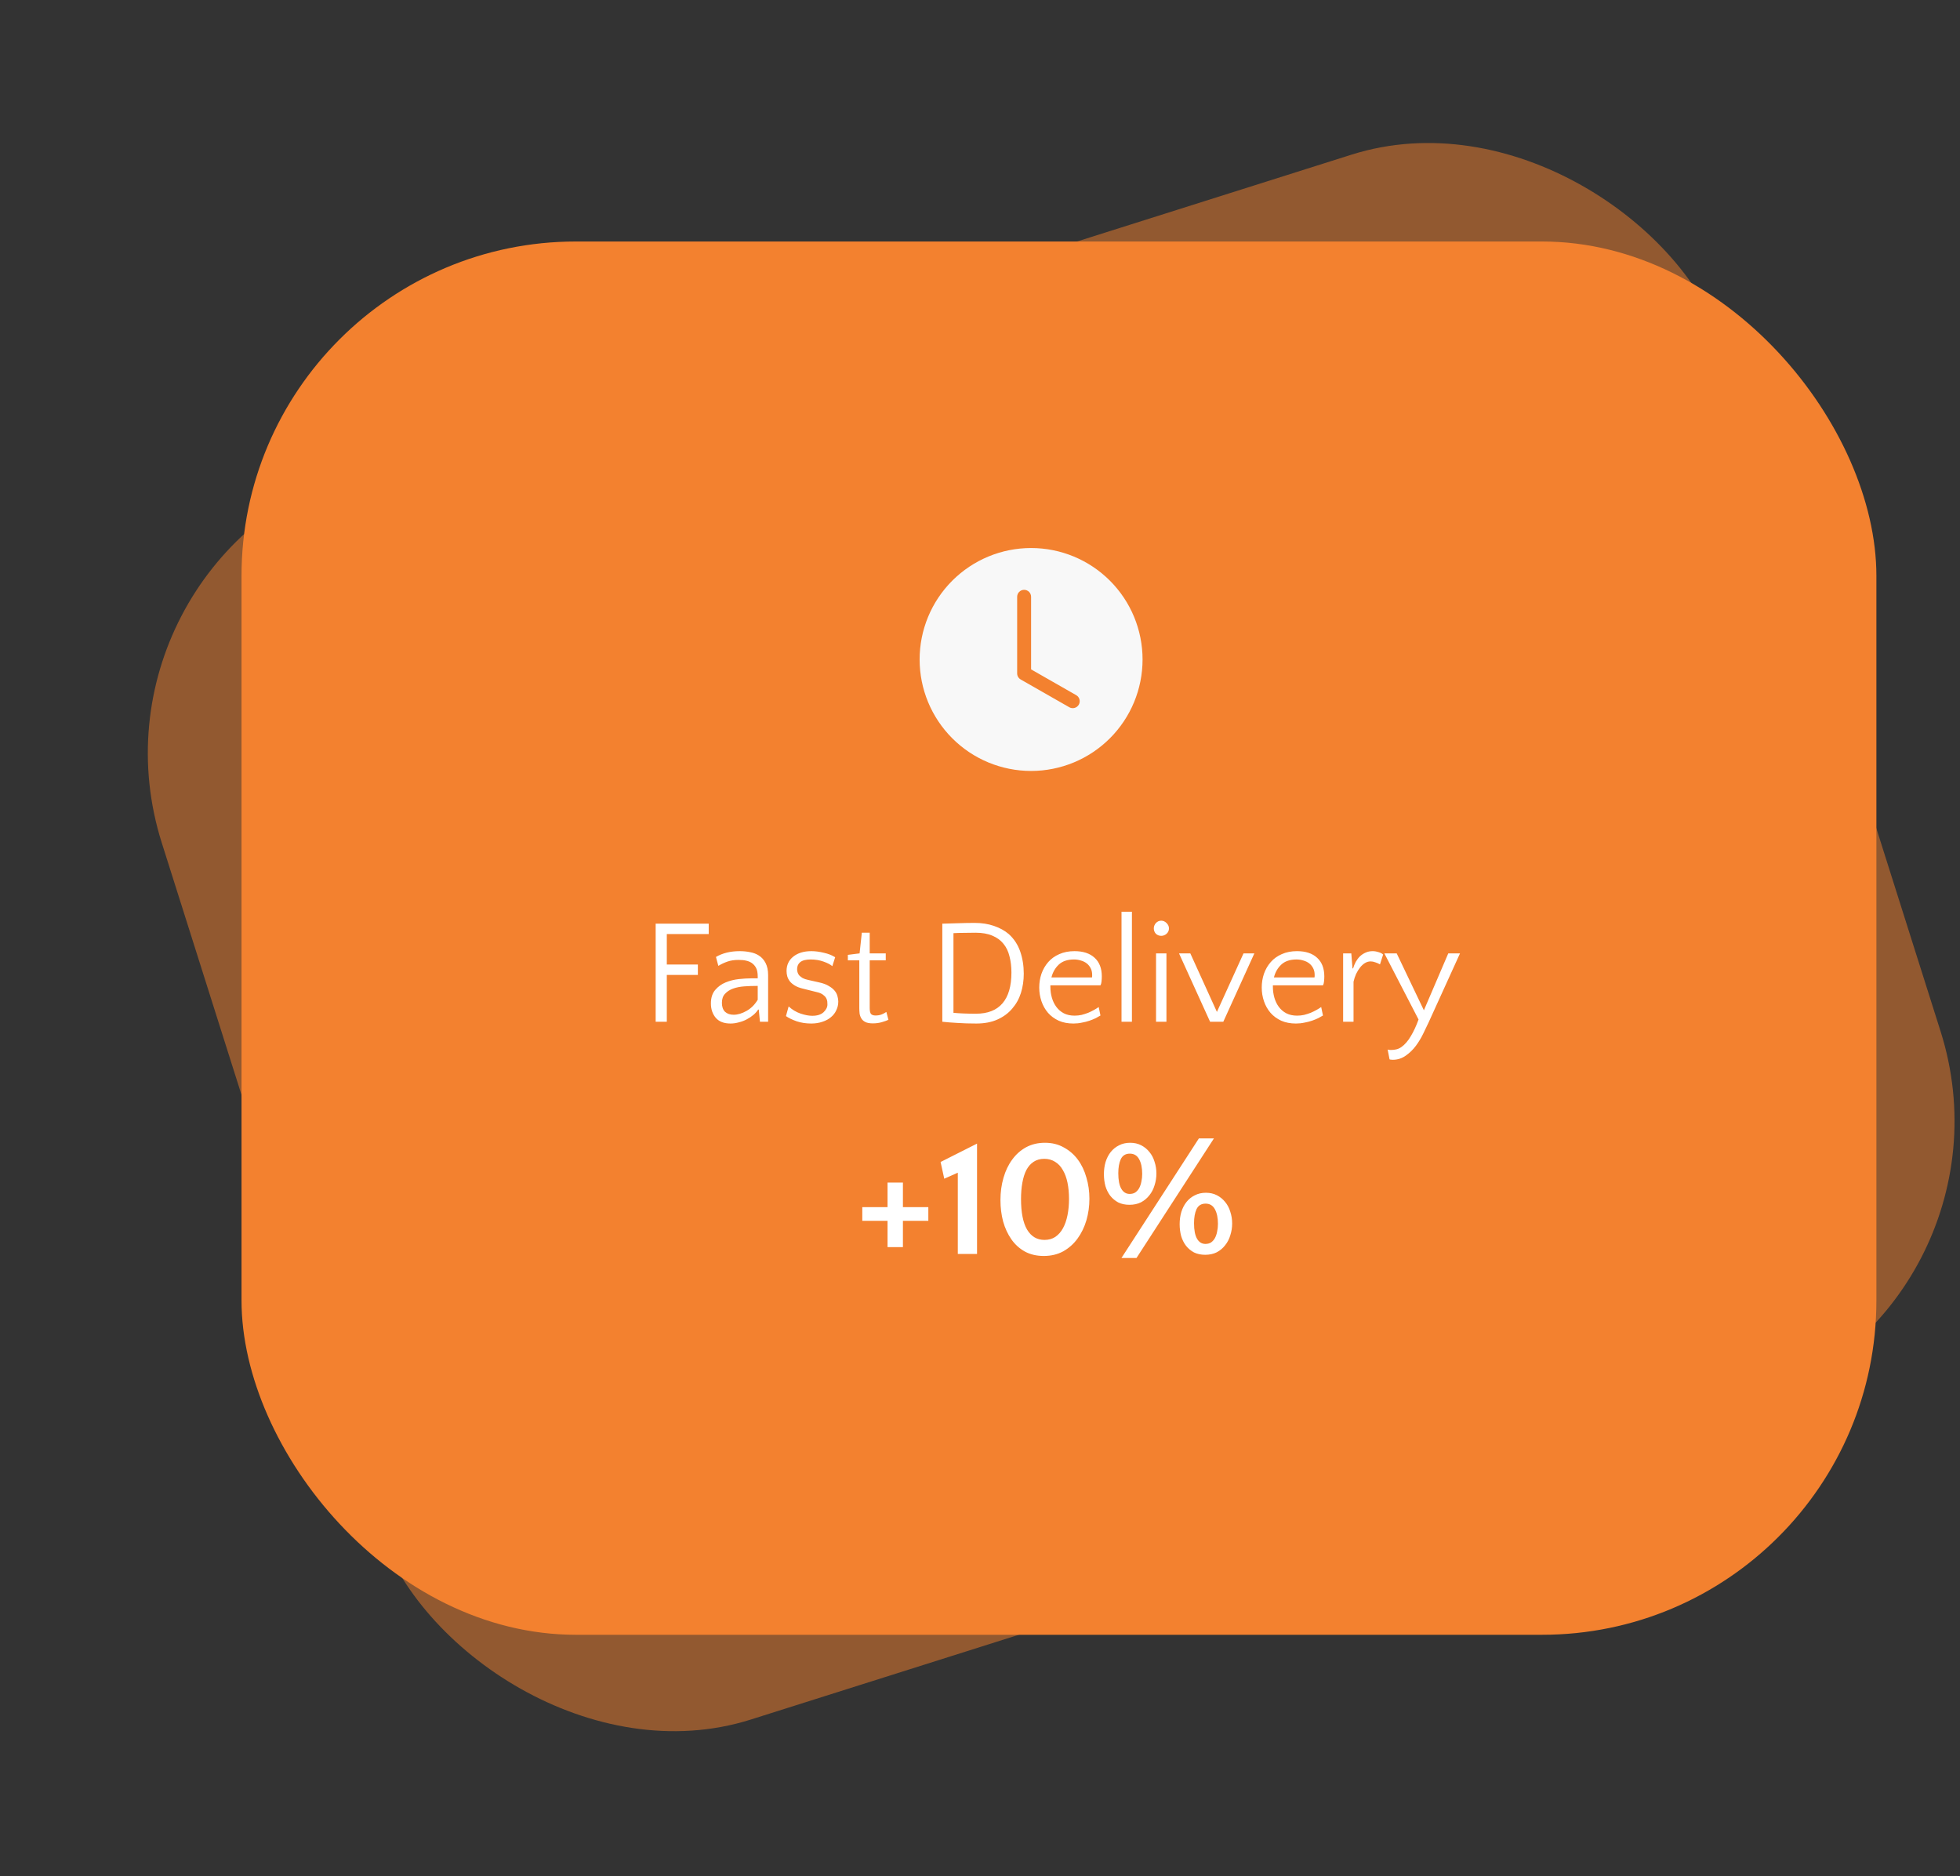 <svg width="211" height="202" viewBox="0 0 211 202" fill="none" xmlns="http://www.w3.org/2000/svg">
<rect x="0" y="0" width="211" height="202" fill="#333333" stroke="none"/>
<rect x="7.762" y="60.221" width="176.455" height="141.124" rx="32" transform="rotate(-17.554 7.762 60.221)" fill="#F3812F" fill-opacity="0.5"/>
<rect x="26" y="26" width="176" height="150" rx="36" fill="#F3812F"/>
<path d="M75.128 104.96H71.784V110H70.584V99.44H76.296V100.56H71.784V103.84H75.128V104.96ZM81.811 110L81.683 108.688H81.619C81.491 108.891 81.32 109.083 81.107 109.264C80.893 109.445 80.653 109.605 80.387 109.744C80.131 109.883 79.848 109.989 79.539 110.064C79.24 110.149 78.941 110.192 78.643 110.192C77.939 110.192 77.411 109.989 77.059 109.584C76.707 109.168 76.531 108.651 76.531 108.032C76.531 107.424 76.685 106.939 76.995 106.576C77.304 106.213 77.683 105.941 78.131 105.76C78.579 105.579 79.048 105.461 79.539 105.408C80.04 105.355 80.477 105.328 80.851 105.328H81.571V105.136C81.571 104.731 81.512 104.421 81.395 104.208C81.288 103.995 81.128 103.813 80.915 103.664C80.733 103.547 80.536 103.467 80.323 103.424C80.12 103.371 79.848 103.344 79.507 103.344C79.059 103.344 78.664 103.403 78.323 103.52C77.981 103.637 77.651 103.792 77.331 103.984L77.075 103.024C77.789 102.608 78.643 102.4 79.635 102.4C80.029 102.4 80.403 102.437 80.755 102.512C81.107 102.576 81.416 102.693 81.683 102.864C81.992 103.056 82.237 103.328 82.419 103.68C82.6 104.032 82.691 104.469 82.691 104.992V110H81.811ZM78.979 109.248C79.416 109.248 79.88 109.109 80.371 108.832C80.861 108.555 81.261 108.155 81.571 107.632V106.144H81.427C80.989 106.144 80.552 106.16 80.115 106.192C79.677 106.224 79.277 106.304 78.915 106.432C78.563 106.56 78.275 106.747 78.051 106.992C77.827 107.227 77.715 107.552 77.715 107.968C77.715 108.384 77.827 108.704 78.051 108.928C78.285 109.141 78.595 109.248 78.979 109.248ZM87.267 103.296C86.755 103.296 86.382 103.392 86.147 103.584C85.923 103.765 85.811 104.016 85.811 104.336C85.811 104.443 85.827 104.555 85.859 104.672C85.891 104.789 85.95 104.901 86.035 105.008C86.131 105.104 86.254 105.2 86.403 105.296C86.563 105.381 86.771 105.451 87.027 105.504L88.163 105.76C88.611 105.856 88.969 105.989 89.235 106.16C89.513 106.32 89.726 106.496 89.875 106.688C90.025 106.88 90.121 107.077 90.163 107.28C90.217 107.472 90.243 107.653 90.243 107.824C90.243 108.155 90.174 108.464 90.035 108.752C89.907 109.04 89.715 109.291 89.459 109.504C89.214 109.717 88.91 109.883 88.547 110C88.185 110.128 87.779 110.192 87.331 110.192C86.766 110.192 86.243 110.112 85.763 109.952C85.283 109.781 84.899 109.595 84.611 109.392L84.899 108.352C85.283 108.704 85.71 108.96 86.179 109.12C86.649 109.28 87.07 109.36 87.443 109.36C87.977 109.36 88.382 109.232 88.659 108.976C88.937 108.709 89.075 108.432 89.075 108.144C89.075 108.048 89.07 107.941 89.059 107.824C89.049 107.696 89.006 107.568 88.931 107.44C88.857 107.312 88.745 107.195 88.595 107.088C88.446 106.971 88.233 106.88 87.955 106.816L86.419 106.432C86.067 106.347 85.779 106.235 85.555 106.096C85.331 105.957 85.155 105.808 85.027 105.648C84.899 105.477 84.809 105.301 84.755 105.12C84.702 104.928 84.675 104.736 84.675 104.544C84.675 103.893 84.915 103.376 85.395 102.992C85.886 102.597 86.537 102.4 87.347 102.4C87.763 102.4 88.211 102.459 88.691 102.576C89.171 102.683 89.577 102.843 89.907 103.056L89.603 104.016C89.39 103.835 89.07 103.669 88.643 103.52C88.227 103.371 87.769 103.296 87.267 103.296ZM92.506 103.392H91.274V102.8L92.538 102.64L92.778 100.416H93.626V102.64H95.354V103.392H93.626V108.496C93.626 108.837 93.674 109.061 93.77 109.168C93.876 109.275 94.037 109.328 94.25 109.328C94.495 109.328 94.714 109.291 94.906 109.216C95.098 109.141 95.269 109.051 95.418 108.944L95.642 109.792C95.46 109.877 95.221 109.963 94.922 110.048C94.634 110.133 94.314 110.176 93.962 110.176C93.621 110.176 93.354 110.128 93.162 110.032C92.97 109.936 92.826 109.808 92.73 109.648C92.634 109.488 92.57 109.312 92.538 109.12C92.516 108.917 92.506 108.72 92.506 108.528V103.392ZM101.443 99.44H101.523C102.035 99.419 102.59 99.403 103.187 99.392C103.785 99.371 104.366 99.36 104.931 99.36C105.689 99.36 106.377 99.467 106.995 99.68C107.625 99.893 108.158 100.187 108.595 100.56C109.161 101.072 109.571 101.696 109.827 102.432C110.083 103.168 110.211 103.968 110.211 104.832C110.211 105.557 110.11 106.245 109.907 106.896C109.705 107.536 109.39 108.101 108.963 108.592C108.547 109.083 108.019 109.472 107.379 109.76C106.739 110.048 105.982 110.192 105.107 110.192C104.35 110.192 103.667 110.171 103.059 110.128C102.462 110.096 101.923 110.053 101.443 110V99.44ZM105.027 100.416C104.601 100.416 104.179 100.421 103.763 100.432C103.358 100.432 102.985 100.443 102.643 100.464V109.04C103.315 109.104 104.121 109.136 105.059 109.136C106.329 109.136 107.283 108.763 107.923 108.016C108.563 107.269 108.883 106.165 108.883 104.704C108.883 104.064 108.814 103.483 108.675 102.96C108.547 102.427 108.329 101.973 108.019 101.6C107.721 101.227 107.326 100.939 106.835 100.736C106.345 100.523 105.742 100.416 105.027 100.416ZM115.669 102.4C116.608 102.4 117.333 102.64 117.845 103.12C118.357 103.589 118.613 104.256 118.613 105.12C118.613 105.301 118.602 105.488 118.581 105.68C118.56 105.861 118.522 105.995 118.469 106.08H113.077V106.24C113.077 106.645 113.13 107.035 113.237 107.408C113.344 107.781 113.504 108.112 113.717 108.4C113.93 108.688 114.197 108.917 114.517 109.088C114.848 109.259 115.237 109.344 115.685 109.344C115.941 109.344 116.192 109.317 116.437 109.264C116.682 109.2 116.917 109.125 117.141 109.04C117.365 108.944 117.573 108.843 117.765 108.736C117.957 108.629 118.128 108.523 118.277 108.416L118.469 109.328C118.33 109.413 118.16 109.509 117.957 109.616C117.754 109.712 117.53 109.803 117.285 109.888C117.04 109.973 116.768 110.043 116.469 110.096C116.181 110.16 115.877 110.192 115.557 110.192C114.96 110.192 114.432 110.091 113.973 109.888C113.514 109.675 113.13 109.392 112.821 109.04C112.512 108.677 112.277 108.261 112.117 107.792C111.957 107.323 111.877 106.832 111.877 106.32C111.877 105.797 111.957 105.301 112.117 104.832C112.288 104.352 112.533 103.931 112.853 103.568C113.173 103.205 113.568 102.923 114.037 102.72C114.517 102.507 115.061 102.4 115.669 102.4ZM115.621 103.296C114.917 103.296 114.368 103.483 113.973 103.856C113.589 104.219 113.328 104.677 113.189 105.232H117.557C117.568 105.179 117.573 105.131 117.573 105.088C117.573 105.045 117.573 104.997 117.573 104.944C117.573 104.677 117.52 104.443 117.413 104.24C117.306 104.027 117.162 103.851 116.981 103.712C116.8 103.573 116.592 103.472 116.357 103.408C116.122 103.333 115.877 103.296 115.621 103.296ZM121.855 110H120.735V98.16H121.855V110ZM125.571 110H124.451V102.64H125.571V110ZM124.211 99.952C124.211 99.739 124.286 99.547 124.435 99.376C124.595 99.205 124.787 99.12 125.011 99.12C125.224 99.12 125.416 99.205 125.587 99.376C125.758 99.547 125.843 99.739 125.843 99.952C125.843 100.176 125.758 100.368 125.587 100.528C125.416 100.677 125.224 100.752 125.011 100.752C124.787 100.752 124.595 100.677 124.435 100.528C124.286 100.368 124.211 100.176 124.211 99.952ZM131.693 110H130.269L126.925 102.64H128.141L131.005 108.944L133.869 102.64H135.036L131.693 110ZM139.622 102.4C140.561 102.4 141.286 102.64 141.798 103.12C142.31 103.589 142.566 104.256 142.566 105.12C142.566 105.301 142.555 105.488 142.534 105.68C142.513 105.861 142.475 105.995 142.422 106.08H137.03V106.24C137.03 106.645 137.083 107.035 137.19 107.408C137.297 107.781 137.457 108.112 137.67 108.4C137.883 108.688 138.15 108.917 138.47 109.088C138.801 109.259 139.19 109.344 139.638 109.344C139.894 109.344 140.145 109.317 140.39 109.264C140.635 109.2 140.87 109.125 141.094 109.04C141.318 108.944 141.526 108.843 141.718 108.736C141.91 108.629 142.081 108.523 142.23 108.416L142.422 109.328C142.283 109.413 142.113 109.509 141.91 109.616C141.707 109.712 141.483 109.803 141.238 109.888C140.993 109.973 140.721 110.043 140.422 110.096C140.134 110.16 139.83 110.192 139.51 110.192C138.913 110.192 138.385 110.091 137.926 109.888C137.467 109.675 137.083 109.392 136.774 109.04C136.465 108.677 136.23 108.261 136.07 107.792C135.91 107.323 135.83 106.832 135.83 106.32C135.83 105.797 135.91 105.301 136.07 104.832C136.241 104.352 136.486 103.931 136.806 103.568C137.126 103.205 137.521 102.923 137.99 102.72C138.47 102.507 139.014 102.4 139.622 102.4ZM139.574 103.296C138.87 103.296 138.321 103.483 137.926 103.856C137.542 104.219 137.281 104.677 137.142 105.232H141.51C141.521 105.179 141.526 105.131 141.526 105.088C141.526 105.045 141.526 104.997 141.526 104.944C141.526 104.677 141.473 104.443 141.366 104.24C141.259 104.027 141.115 103.851 140.934 103.712C140.753 103.573 140.545 103.472 140.31 103.408C140.075 103.333 139.83 103.296 139.574 103.296ZM148.56 103.824C148.389 103.728 148.218 103.653 148.048 103.6C147.877 103.536 147.712 103.504 147.552 103.504C147.338 103.504 147.136 103.563 146.944 103.68C146.752 103.797 146.576 103.957 146.416 104.16C146.256 104.363 146.112 104.597 145.984 104.864C145.866 105.131 145.776 105.408 145.712 105.696V110H144.592V102.64H145.472L145.6 104.256H145.664C145.738 104.011 145.834 103.776 145.952 103.552C146.08 103.328 146.229 103.131 146.4 102.96C146.581 102.789 146.784 102.656 147.008 102.56C147.232 102.453 147.488 102.4 147.776 102.4C147.978 102.4 148.192 102.437 148.416 102.512C148.64 102.576 148.8 102.661 148.896 102.768L148.56 103.824ZM153.799 110.064C153.639 110.405 153.447 110.805 153.223 111.264C152.999 111.733 152.732 112.176 152.423 112.592C152.113 113.008 151.751 113.36 151.335 113.648C150.919 113.947 150.449 114.096 149.927 114.096C149.841 114.096 149.777 114.091 149.735 114.08C149.692 114.08 149.644 114.069 149.59 114.048L149.383 112.992C149.415 113.003 149.452 113.013 149.495 113.024C149.537 113.035 149.612 113.04 149.719 113.04C149.932 113.04 150.129 113.019 150.311 112.976C150.503 112.933 150.689 112.848 150.871 112.72C151.244 112.453 151.58 112.064 151.879 111.552C152.188 111.04 152.465 110.443 152.711 109.76L149.03 102.64H150.359L153.286 108.768L155.911 102.64H157.175L153.799 110.064Z" fill="white"/>
<path d="M97.202 129.96H99.938V131.436H97.202V134.262H95.546V131.436H92.828V129.96H95.546V127.314H97.202V129.96ZM105.181 135H103.111V126.252L101.653 126.9L101.257 125.1L105.181 123.12V135ZM112.49 123.03C113.258 123.03 113.936 123.198 114.524 123.534C115.124 123.858 115.628 124.296 116.036 124.848C116.444 125.4 116.75 126.042 116.954 126.774C117.17 127.494 117.278 128.256 117.278 129.06C117.278 129.864 117.17 130.638 116.954 131.382C116.738 132.114 116.42 132.768 116 133.344C115.592 133.908 115.082 134.364 114.47 134.712C113.858 135.048 113.156 135.216 112.364 135.216C111.584 135.216 110.9 135.054 110.312 134.73C109.736 134.406 109.256 133.968 108.872 133.416C108.488 132.864 108.194 132.228 107.99 131.508C107.798 130.776 107.702 130.008 107.702 129.204C107.702 128.352 107.81 127.554 108.026 126.81C108.242 126.054 108.554 125.4 108.962 124.848C109.37 124.284 109.868 123.84 110.456 123.516C111.056 123.192 111.734 123.03 112.49 123.03ZM112.436 133.488C112.892 133.488 113.282 133.38 113.606 133.164C113.942 132.936 114.218 132.624 114.434 132.228C114.65 131.832 114.812 131.364 114.92 130.824C115.028 130.284 115.082 129.702 115.082 129.078C115.082 128.442 115.028 127.86 114.92 127.332C114.812 126.804 114.644 126.348 114.416 125.964C114.2 125.58 113.924 125.286 113.588 125.082C113.252 124.866 112.862 124.758 112.418 124.758C111.974 124.758 111.59 124.866 111.266 125.082C110.954 125.286 110.696 125.58 110.492 125.964C110.3 126.336 110.156 126.792 110.06 127.332C109.964 127.86 109.916 128.442 109.916 129.078C109.916 130.53 110.132 131.628 110.564 132.372C111.008 133.116 111.632 133.488 112.436 133.488ZM122.349 135.432H120.729L129.063 122.562H130.683L122.349 135.432ZM121.665 123.03C122.109 123.03 122.505 123.12 122.853 123.3C123.201 123.48 123.495 123.72 123.735 124.02C123.987 124.32 124.173 124.674 124.293 125.082C124.425 125.478 124.491 125.898 124.491 126.342C124.491 126.774 124.425 127.194 124.293 127.602C124.173 128.01 123.987 128.37 123.735 128.682C123.495 128.994 123.195 129.246 122.835 129.438C122.475 129.618 122.061 129.708 121.593 129.708C121.137 129.708 120.735 129.624 120.387 129.456C120.051 129.276 119.763 129.036 119.523 128.736C119.295 128.436 119.121 128.088 119.001 127.692C118.893 127.284 118.839 126.858 118.839 126.414C118.839 125.946 118.899 125.508 119.019 125.1C119.151 124.68 119.337 124.32 119.577 124.02C119.829 123.708 120.129 123.468 120.477 123.3C120.825 123.12 121.221 123.03 121.665 123.03ZM121.611 128.538C121.851 128.538 122.055 128.484 122.223 128.376C122.391 128.256 122.529 128.1 122.637 127.908C122.745 127.704 122.823 127.476 122.871 127.224C122.931 126.96 122.961 126.678 122.961 126.378C122.961 125.73 122.853 125.208 122.637 124.812C122.421 124.404 122.085 124.2 121.629 124.2C121.173 124.2 120.849 124.398 120.657 124.794C120.477 125.19 120.387 125.694 120.387 126.306C120.387 127.05 120.495 127.608 120.711 127.98C120.927 128.352 121.227 128.538 121.611 128.538ZM129.819 128.412C130.263 128.412 130.659 128.502 131.007 128.682C131.355 128.862 131.649 129.102 131.889 129.402C132.141 129.702 132.327 130.056 132.447 130.464C132.579 130.86 132.645 131.28 132.645 131.724C132.645 132.156 132.579 132.576 132.447 132.984C132.327 133.392 132.141 133.752 131.889 134.064C131.649 134.376 131.349 134.628 130.989 134.82C130.629 135 130.215 135.09 129.747 135.09C129.291 135.09 128.889 135.006 128.541 134.838C128.205 134.658 127.917 134.418 127.677 134.118C127.449 133.818 127.275 133.47 127.155 133.074C127.047 132.666 126.993 132.24 126.993 131.796C126.993 131.328 127.053 130.89 127.173 130.482C127.305 130.062 127.491 129.702 127.731 129.402C127.983 129.09 128.283 128.85 128.631 128.682C128.979 128.502 129.375 128.412 129.819 128.412ZM129.765 133.92C130.005 133.92 130.209 133.866 130.377 133.758C130.545 133.638 130.683 133.482 130.791 133.29C130.899 133.086 130.977 132.858 131.025 132.606C131.085 132.342 131.115 132.06 131.115 131.76C131.115 131.112 131.007 130.59 130.791 130.194C130.575 129.786 130.239 129.582 129.783 129.582C129.327 129.582 129.003 129.78 128.811 130.176C128.631 130.572 128.541 131.076 128.541 131.688C128.541 132.432 128.649 132.99 128.865 133.362C129.081 133.734 129.381 133.92 129.765 133.92Z" fill="white"/>
<path d="M123 71C123 74.183 121.736 77.235 119.485 79.485C117.235 81.736 114.183 83 111 83C107.817 83 104.765 81.736 102.515 79.485C100.264 77.235 99 74.183 99 71C99 67.817 100.264 64.765 102.515 62.515C104.765 60.264 107.817 59 111 59C114.183 59 117.235 60.264 119.485 62.515C121.736 64.765 123 67.817 123 71ZM111 64.25C111 64.051 110.921 63.86 110.78 63.72C110.64 63.579 110.449 63.5 110.25 63.5C110.051 63.5 109.86 63.579 109.72 63.72C109.579 63.86 109.5 64.051 109.5 64.25V72.5C109.5 72.632 109.535 72.762 109.601 72.876C109.668 72.991 109.763 73.085 109.878 73.151L115.128 76.151C115.3 76.244 115.502 76.266 115.69 76.212C115.879 76.159 116.039 76.033 116.136 75.863C116.233 75.693 116.26 75.492 116.21 75.302C116.161 75.113 116.04 74.95 115.872 74.849L111 72.065V64.25Z" fill="#F8F8F8"/>
</svg>

